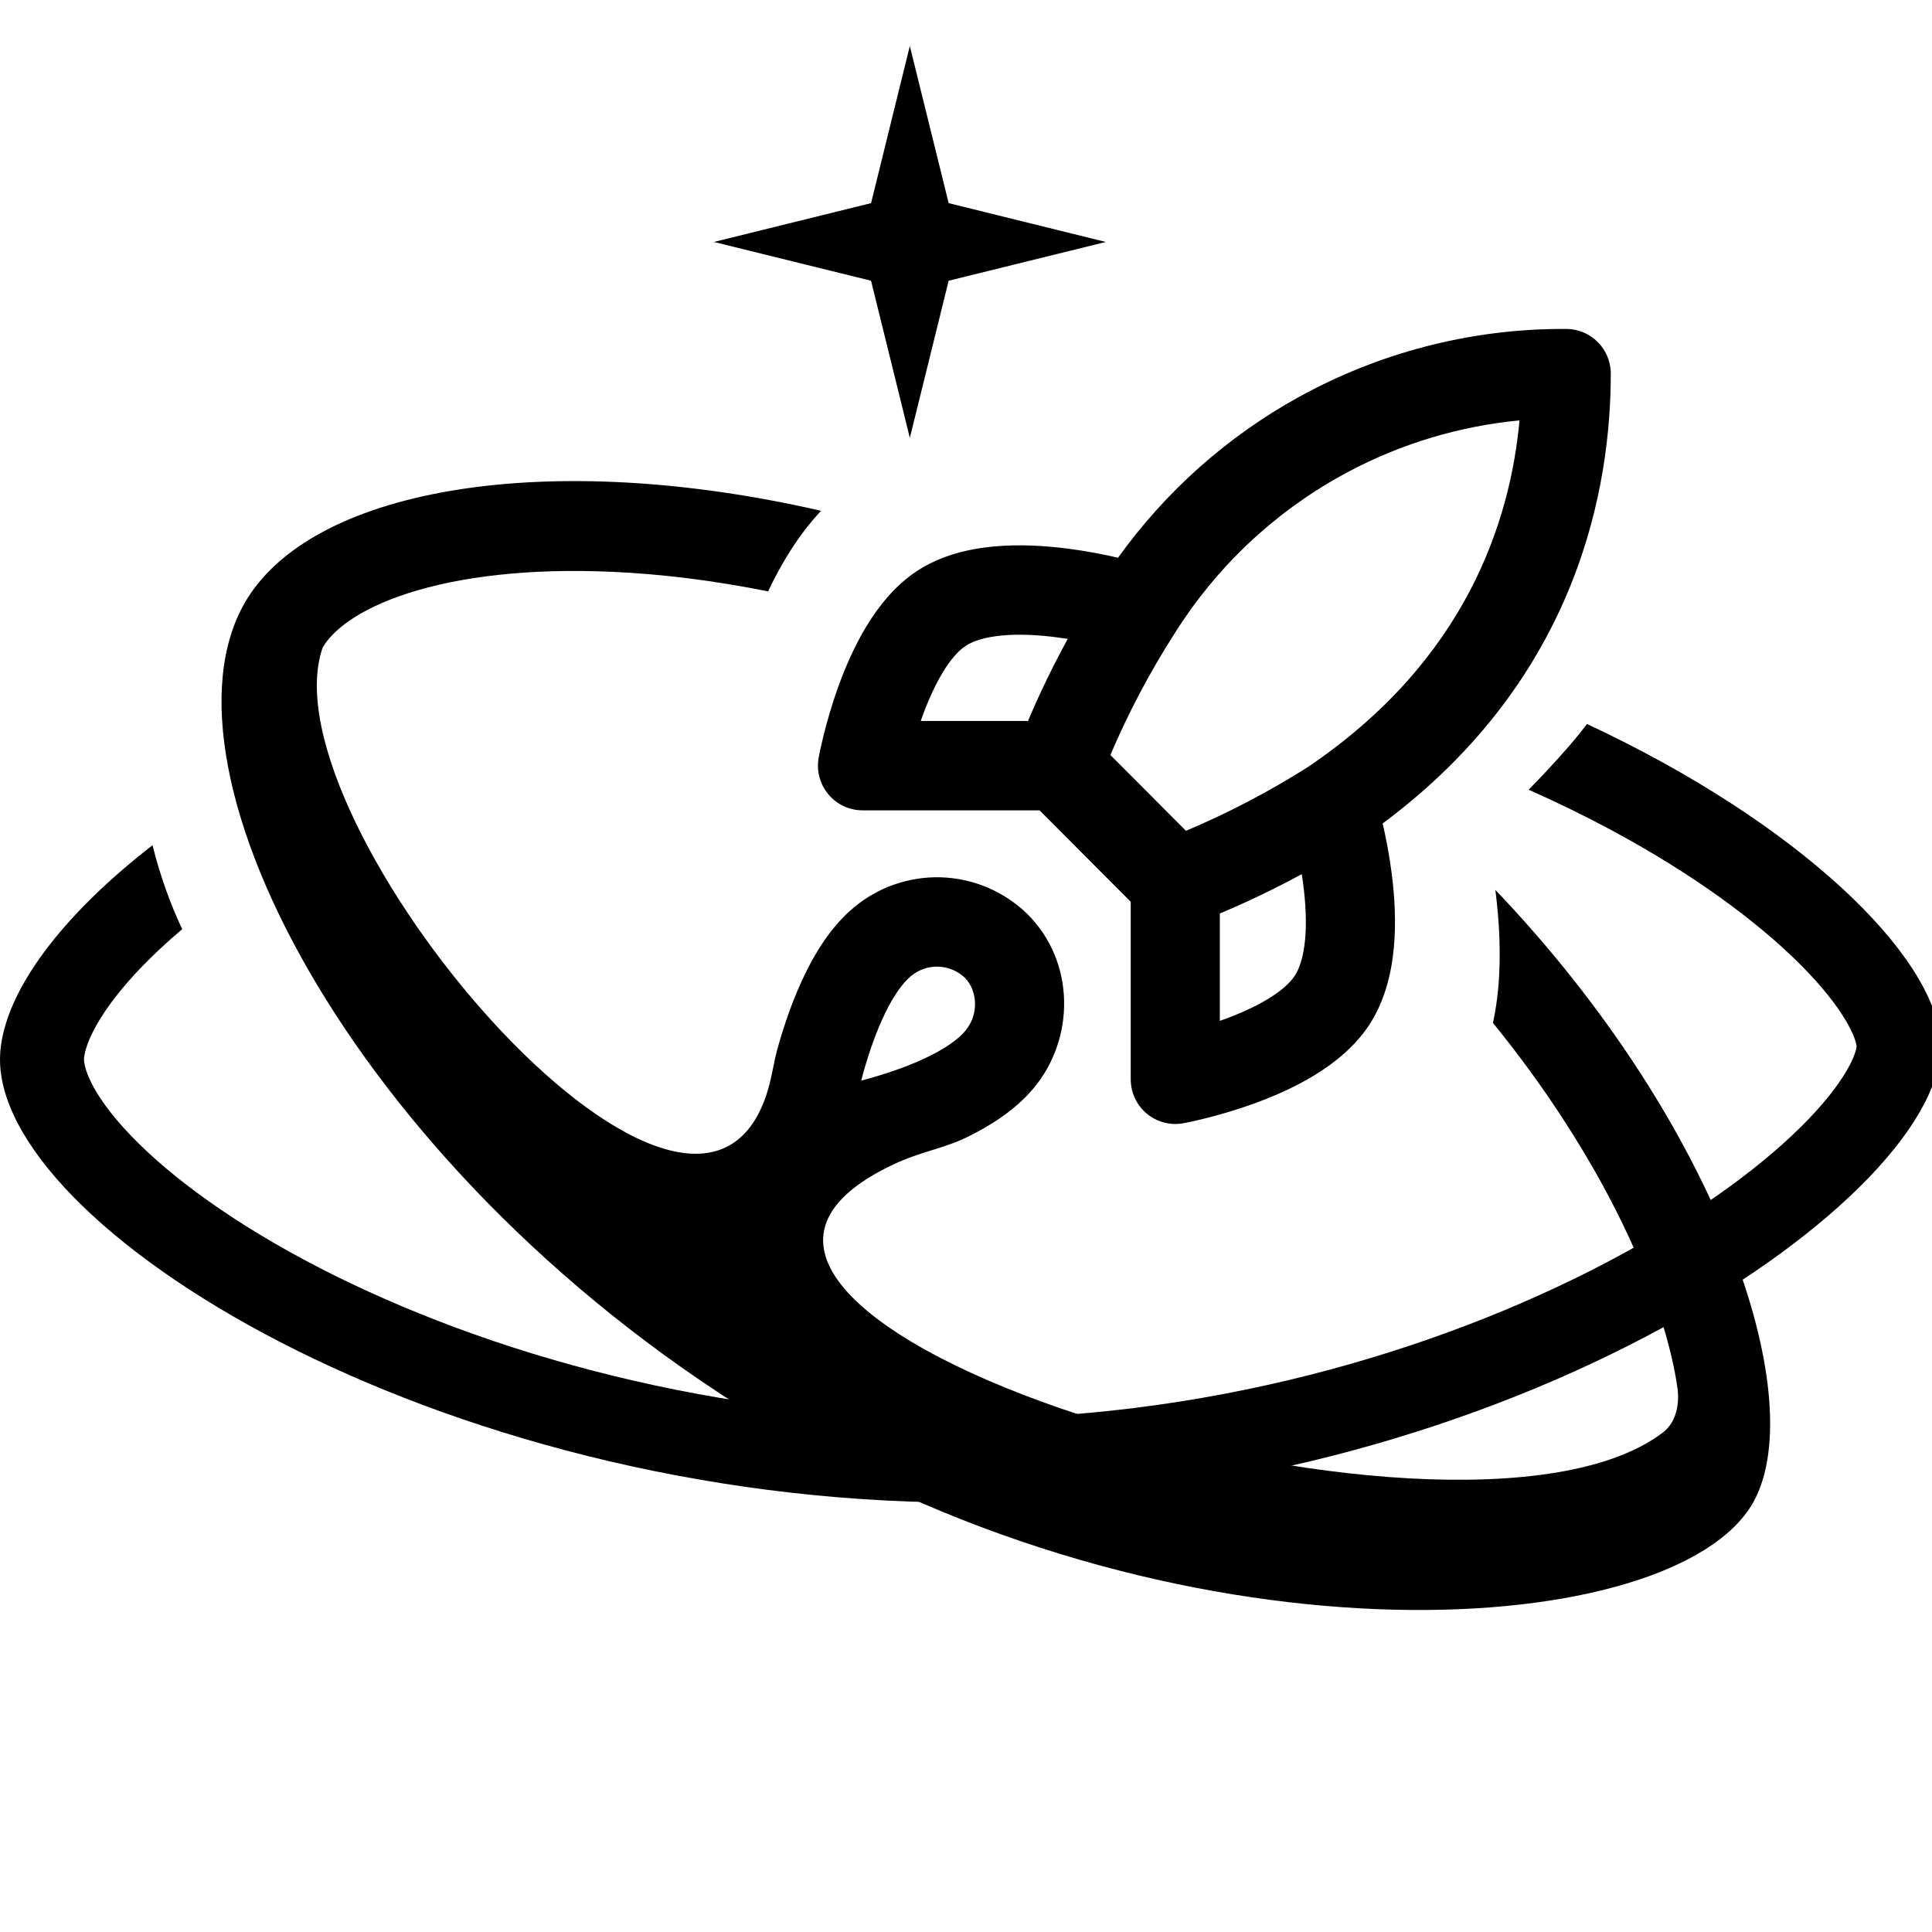 <svg width="42" height="42" viewBox="0 0 42 42" fill="none" xmlns="http://www.w3.org/2000/svg">
<g clip-path="url(#clip0_13966_851)">
<path fill-rule="evenodd" clip-rule="evenodd" d="M5.381 13.004C6.89 10.594 11.952 9.749 17.85 11.105C17.357 11.627 16.981 12.258 16.697 12.856C15.501 12.616 14.355 12.476 13.287 12.43C11.489 12.351 9.987 12.537 8.877 12.894C7.738 13.261 7.214 13.735 7.017 14.073C7.016 14.074 7.016 14.075 7.015 14.076C5.7 17.832 14.972 28.774 16.656 23.815C16.785 23.434 16.803 23.141 16.916 22.746C17.058 22.248 17.249 21.69 17.502 21.172C17.748 20.665 18.086 20.128 18.552 19.736C19.084 19.287 19.762 19.051 20.456 19.072C21.151 19.094 21.814 19.372 22.317 19.854C22.321 19.857 22.325 19.861 22.329 19.865C23.386 20.912 23.37 22.587 22.466 23.661C22.075 24.128 21.54 24.467 21.035 24.715C20.502 24.976 20.024 25.029 19.419 25.315C12.398 28.634 31.642 34.553 36.144 31.146C36.457 30.909 36.502 30.508 36.472 30.212C36.449 30.049 36.419 29.871 36.378 29.678C36.13 28.509 35.574 27.052 34.676 25.468C34.075 24.41 33.334 23.317 32.456 22.238C32.51 21.985 32.546 21.735 32.569 21.494C32.638 20.75 32.591 19.998 32.508 19.346C37.365 24.43 39.335 30.328 38.142 32.608L38.103 32.679C36.394 35.645 26.012 36.386 17.069 31.175L16.857 31.05C7.796 25.66 3.202 16.738 5.33 13.089L5.381 13.004ZM20.396 21.014C20.179 21.008 19.966 21.082 19.799 21.223L19.798 21.224C19.627 21.368 19.433 21.632 19.242 22.025C19.057 22.406 18.902 22.847 18.779 23.28C18.758 23.352 18.739 23.422 18.721 23.492C18.79 23.474 18.861 23.454 18.932 23.434C19.364 23.31 19.804 23.156 20.184 22.969C20.576 22.778 20.839 22.584 20.983 22.412L20.985 22.409C21.284 22.054 21.253 21.537 20.973 21.253C20.816 21.106 20.611 21.021 20.396 21.014Z" fill="black"/>
<path fill-rule="evenodd" clip-rule="evenodd" d="M34.054 7.151C34.587 7.154 35.017 7.588 35.017 8.122C35.017 10.528 34.346 14.716 30.058 17.901C30.126 18.198 30.201 18.574 30.254 18.986C30.317 19.474 30.353 20.04 30.301 20.6C30.25 21.151 30.107 21.767 29.755 22.297L29.754 22.298C29.154 23.198 28.032 23.71 27.27 23.987C26.857 24.137 26.476 24.244 26.198 24.313C26.059 24.348 25.944 24.373 25.862 24.391C25.821 24.399 25.788 24.406 25.764 24.41C25.753 24.413 25.743 24.415 25.736 24.416C25.733 24.417 25.73 24.417 25.727 24.418L25.724 24.418L25.723 24.419C25.44 24.47 25.149 24.393 24.928 24.208C24.708 24.024 24.581 23.75 24.581 23.462V19.604L22.599 17.616H18.75C18.463 17.616 18.191 17.488 18.007 17.267C17.823 17.046 17.746 16.754 17.797 16.471L17.798 16.466C17.798 16.464 17.799 16.461 17.8 16.457C17.801 16.45 17.803 16.441 17.805 16.429C17.81 16.405 17.816 16.372 17.825 16.331C17.842 16.25 17.868 16.134 17.902 15.994C17.971 15.716 18.077 15.333 18.227 14.919C18.504 14.155 19.015 13.03 19.912 12.428L19.913 12.427C20.441 12.074 21.056 11.931 21.605 11.88C22.163 11.828 22.727 11.864 23.215 11.927C23.63 11.98 24.007 12.056 24.305 12.125C25.338 10.684 26.681 9.488 28.238 8.629L28.406 8.539C30.144 7.616 32.085 7.138 34.054 7.151ZM28.299 19.003C27.72 19.318 27.126 19.603 26.518 19.859V22.193C26.548 22.182 26.579 22.172 26.61 22.16C27.341 21.894 27.919 21.554 28.143 21.218C28.25 21.057 28.337 20.796 28.372 20.42C28.406 20.051 28.384 19.638 28.332 19.234C28.322 19.156 28.311 19.079 28.299 19.003ZM33.033 9.139C31.734 9.263 30.47 9.641 29.312 10.256L29.172 10.332C27.68 11.154 26.424 12.346 25.521 13.793C25.519 13.796 25.517 13.799 25.515 13.802C24.985 14.633 24.525 15.506 24.139 16.413L25.782 18.061C26.698 17.675 27.58 17.214 28.421 16.682C31.895 14.341 32.833 11.3 33.033 9.139ZM22.967 13.854C22.564 13.802 22.152 13.78 21.785 13.815C21.409 13.85 21.149 13.936 20.989 14.043C20.653 14.268 20.314 14.848 20.049 15.581C20.038 15.612 20.027 15.643 20.017 15.673H22.348C22.605 15.064 22.894 14.469 23.212 13.889C23.132 13.877 23.05 13.865 22.967 13.854Z" fill="black"/>
<path d="M34.5 15.739C39.104 17.889 42.05 20.749 42.182 22.62C42.417 25.971 32.796 32.599 21.15 32.664L20.877 32.664C9.442 32.633 -0.152 26.635 0.002 22.943L0.007 22.855C0.118 21.55 1.31 19.929 3.316 18.374C3.484 19.057 3.724 19.705 3.962 20.199C3.641 20.47 3.353 20.738 3.099 21C2.13 21.999 1.852 22.706 1.826 23.009C1.816 23.135 1.909 23.714 2.856 24.698C3.736 25.612 5.117 26.618 6.93 27.554C10.55 29.421 15.624 30.869 21.14 30.838C26.634 30.808 31.657 29.224 35.249 27.271C37.048 26.292 38.428 25.253 39.316 24.329C39.76 23.867 40.045 23.471 40.207 23.163C40.353 22.885 40.36 22.753 40.361 22.745C40.347 22.585 40.125 21.953 39.127 20.957C38.196 20.028 36.806 19 35.026 18.044C34.461 17.741 33.862 17.447 33.232 17.168C33.514 16.879 33.788 16.586 34.048 16.29C34.208 16.108 34.358 15.925 34.5 15.739Z" fill="#000000"/>
<path d="M19.779 1L20.623 4.416L24.039 5.26L20.623 6.103L19.779 9.52L18.936 6.103L15.52 5.26L18.936 4.416L19.779 1Z" fill="#000000"/>
</g>
<defs>
<clipPath id="clip0_13966_851">
<rect width="42" height="42" fill="white"/>
</clipPath>
</defs>
</svg>
